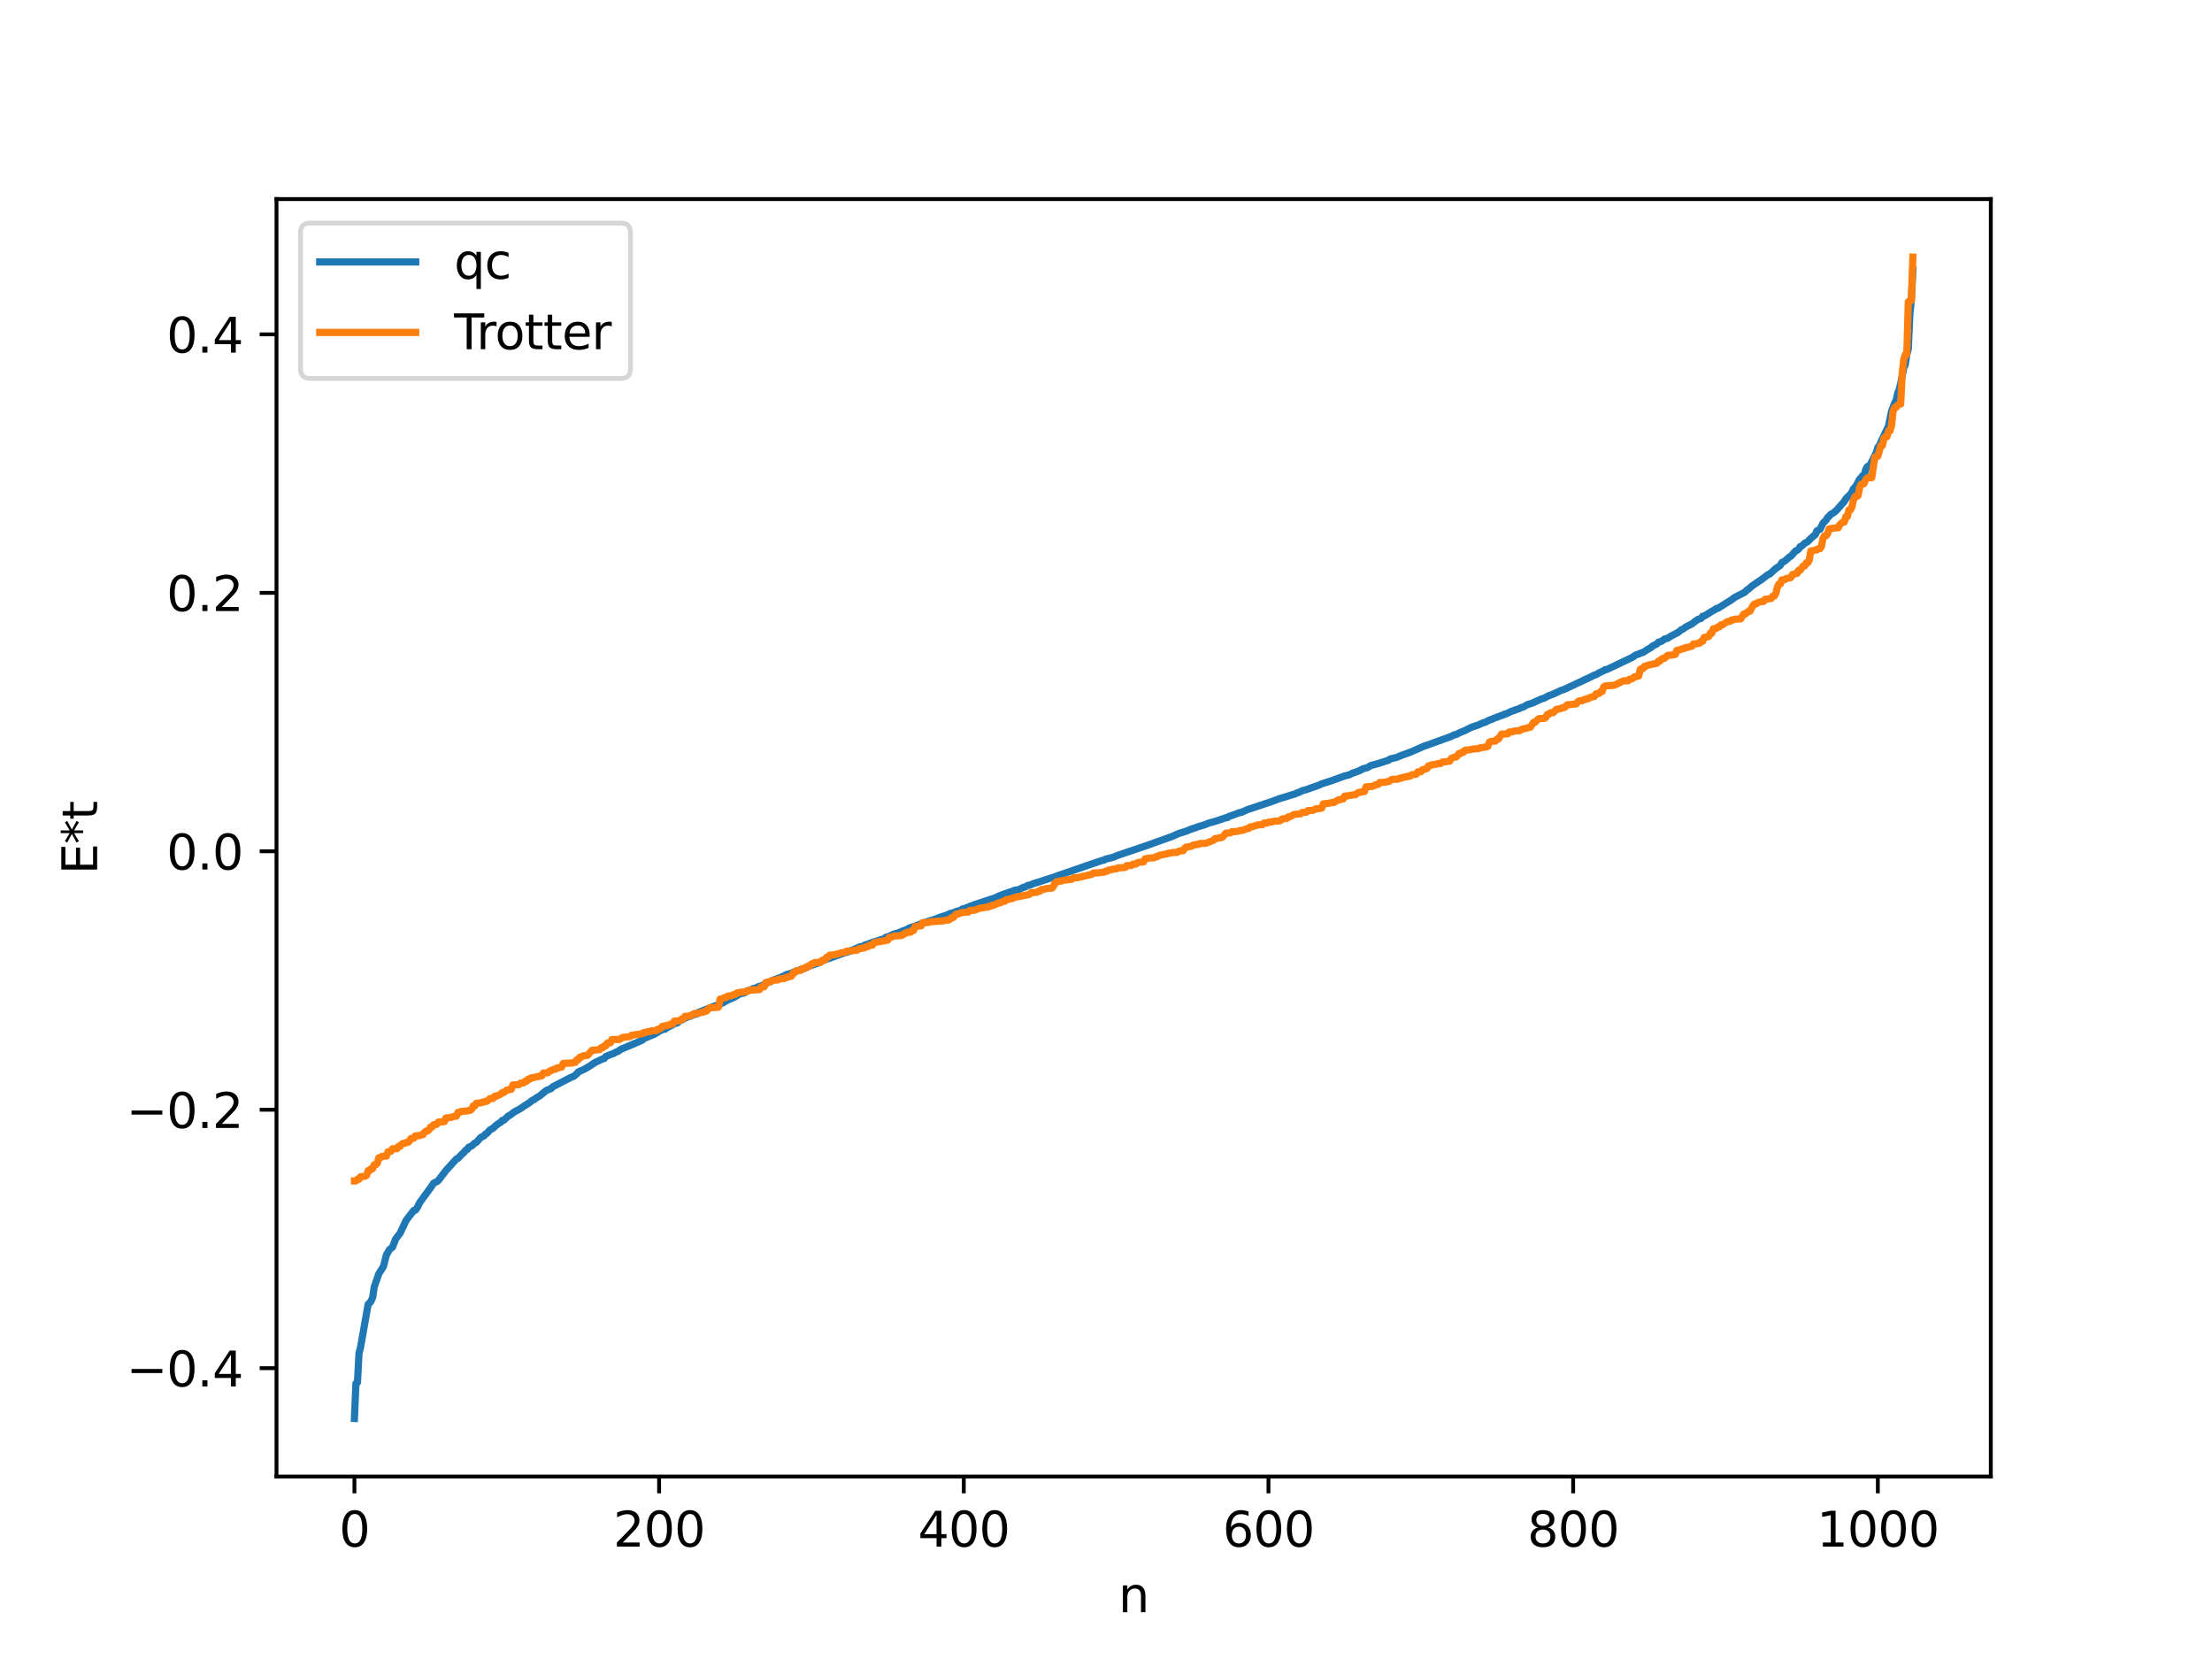 <?xml version="1.0" encoding="utf-8" standalone="no"?>
<!DOCTYPE svg PUBLIC "-//W3C//DTD SVG 1.1//EN"
  "http://www.w3.org/Graphics/SVG/1.1/DTD/svg11.dtd">
<svg xmlns:xlink="http://www.w3.org/1999/xlink" width="460.8pt" height="345.6pt" viewBox="0 0 460.8 345.6" xmlns="http://www.w3.org/2000/svg" version="1.1">
 <defs>
  <style type="text/css">*{stroke-linejoin: round; stroke-linecap: butt}</style>
 </defs>
 <g id="figure_1">
  <g id="patch_1">
   <path d="M 0 345.6 
L 460.8 345.6 
L 460.8 0 
L 0 0 
z
" style="fill: #ffffff"/>
  </g>
  <g id="axes_1">
   <g id="patch_2">
    <path d="M 57.6 307.584 
L 414.72 307.584 
L 414.72 41.472 
L 57.6 41.472 
z
" style="fill: #ffffff"/>
   </g>
   <g id="matplotlib.axis_1">
    <g id="xtick_1">
     <g id="line2d_1">
      <defs>
       <path id="m2f271e9bcf" d="M 0 0 
L 0 3.5 
" style="stroke: #000000; stroke-width: 0.8"/>
      </defs>
      <g>
       <use xlink:href="#m2f271e9bcf" x="73.833" y="307.584" style="stroke: #000000; stroke-width: 0.8"/>
      </g>
     </g>
     <g id="text_1">
      <!-- 0 -->
      <g transform="translate(70.651 322.182) scale(0.1 -0.1)">
       <defs>
        <path id="DejaVuSans-30" d="M 2034 4250 
Q 1547 4250 1301 3770 
Q 1056 3291 1056 2328 
Q 1056 1369 1301 889 
Q 1547 409 2034 409 
Q 2525 409 2770 889 
Q 3016 1369 3016 2328 
Q 3016 3291 2770 3770 
Q 2525 4250 2034 4250 
z
M 2034 4750 
Q 2819 4750 3233 4129 
Q 3647 3509 3647 2328 
Q 3647 1150 3233 529 
Q 2819 -91 2034 -91 
Q 1250 -91 836 529 
Q 422 1150 422 2328 
Q 422 3509 836 4129 
Q 1250 4750 2034 4750 
z
" transform="scale(0.016)"/>
       </defs>
       <use xlink:href="#DejaVuSans-30"/>
      </g>
     </g>
    </g>
    <g id="xtick_2">
     <g id="line2d_2">
      <g>
       <use xlink:href="#m2f271e9bcf" x="137.304" y="307.584" style="stroke: #000000; stroke-width: 0.8"/>
      </g>
     </g>
     <g id="text_2">
      <!-- 200 -->
      <g transform="translate(127.76 322.182) scale(0.1 -0.1)">
       <defs>
        <path id="DejaVuSans-32" d="M 1228 531 
L 3431 531 
L 3431 0 
L 469 0 
L 469 531 
Q 828 903 1448 1529 
Q 2069 2156 2228 2338 
Q 2531 2678 2651 2914 
Q 2772 3150 2772 3378 
Q 2772 3750 2511 3984 
Q 2250 4219 1831 4219 
Q 1534 4219 1204 4116 
Q 875 4013 500 3803 
L 500 4441 
Q 881 4594 1212 4672 
Q 1544 4750 1819 4750 
Q 2544 4750 2975 4387 
Q 3406 4025 3406 3419 
Q 3406 3131 3298 2873 
Q 3191 2616 2906 2266 
Q 2828 2175 2409 1742 
Q 1991 1309 1228 531 
z
" transform="scale(0.016)"/>
       </defs>
       <use xlink:href="#DejaVuSans-32"/>
       <use xlink:href="#DejaVuSans-30" x="63.623"/>
       <use xlink:href="#DejaVuSans-30" x="127.246"/>
      </g>
     </g>
    </g>
    <g id="xtick_3">
     <g id="line2d_3">
      <g>
       <use xlink:href="#m2f271e9bcf" x="200.775" y="307.584" style="stroke: #000000; stroke-width: 0.8"/>
      </g>
     </g>
     <g id="text_3">
      <!-- 400 -->
      <g transform="translate(191.231 322.182) scale(0.1 -0.1)">
       <defs>
        <path id="DejaVuSans-34" d="M 2419 4116 
L 825 1625 
L 2419 1625 
L 2419 4116 
z
M 2253 4666 
L 3047 4666 
L 3047 1625 
L 3713 1625 
L 3713 1100 
L 3047 1100 
L 3047 0 
L 2419 0 
L 2419 1100 
L 313 1100 
L 313 1709 
L 2253 4666 
z
" transform="scale(0.016)"/>
       </defs>
       <use xlink:href="#DejaVuSans-34"/>
       <use xlink:href="#DejaVuSans-30" x="63.623"/>
       <use xlink:href="#DejaVuSans-30" x="127.246"/>
      </g>
     </g>
    </g>
    <g id="xtick_4">
     <g id="line2d_4">
      <g>
       <use xlink:href="#m2f271e9bcf" x="264.246" y="307.584" style="stroke: #000000; stroke-width: 0.8"/>
      </g>
     </g>
     <g id="text_4">
      <!-- 600 -->
      <g transform="translate(254.702 322.182) scale(0.1 -0.1)">
       <defs>
        <path id="DejaVuSans-36" d="M 2113 2584 
Q 1688 2584 1439 2293 
Q 1191 2003 1191 1497 
Q 1191 994 1439 701 
Q 1688 409 2113 409 
Q 2538 409 2786 701 
Q 3034 994 3034 1497 
Q 3034 2003 2786 2293 
Q 2538 2584 2113 2584 
z
M 3366 4563 
L 3366 3988 
Q 3128 4100 2886 4159 
Q 2644 4219 2406 4219 
Q 1781 4219 1451 3797 
Q 1122 3375 1075 2522 
Q 1259 2794 1537 2939 
Q 1816 3084 2150 3084 
Q 2853 3084 3261 2657 
Q 3669 2231 3669 1497 
Q 3669 778 3244 343 
Q 2819 -91 2113 -91 
Q 1303 -91 875 529 
Q 447 1150 447 2328 
Q 447 3434 972 4092 
Q 1497 4750 2381 4750 
Q 2619 4750 2861 4703 
Q 3103 4656 3366 4563 
z
" transform="scale(0.016)"/>
       </defs>
       <use xlink:href="#DejaVuSans-36"/>
       <use xlink:href="#DejaVuSans-30" x="63.623"/>
       <use xlink:href="#DejaVuSans-30" x="127.246"/>
      </g>
     </g>
    </g>
    <g id="xtick_5">
     <g id="line2d_5">
      <g>
       <use xlink:href="#m2f271e9bcf" x="327.717" y="307.584" style="stroke: #000000; stroke-width: 0.8"/>
      </g>
     </g>
     <g id="text_5">
      <!-- 800 -->
      <g transform="translate(318.173 322.182) scale(0.1 -0.1)">
       <defs>
        <path id="DejaVuSans-38" d="M 2034 2216 
Q 1584 2216 1326 1975 
Q 1069 1734 1069 1313 
Q 1069 891 1326 650 
Q 1584 409 2034 409 
Q 2484 409 2743 651 
Q 3003 894 3003 1313 
Q 3003 1734 2745 1975 
Q 2488 2216 2034 2216 
z
M 1403 2484 
Q 997 2584 770 2862 
Q 544 3141 544 3541 
Q 544 4100 942 4425 
Q 1341 4750 2034 4750 
Q 2731 4750 3128 4425 
Q 3525 4100 3525 3541 
Q 3525 3141 3298 2862 
Q 3072 2584 2669 2484 
Q 3125 2378 3379 2068 
Q 3634 1759 3634 1313 
Q 3634 634 3220 271 
Q 2806 -91 2034 -91 
Q 1263 -91 848 271 
Q 434 634 434 1313 
Q 434 1759 690 2068 
Q 947 2378 1403 2484 
z
M 1172 3481 
Q 1172 3119 1398 2916 
Q 1625 2713 2034 2713 
Q 2441 2713 2670 2916 
Q 2900 3119 2900 3481 
Q 2900 3844 2670 4047 
Q 2441 4250 2034 4250 
Q 1625 4250 1398 4047 
Q 1172 3844 1172 3481 
z
" transform="scale(0.016)"/>
       </defs>
       <use xlink:href="#DejaVuSans-38"/>
       <use xlink:href="#DejaVuSans-30" x="63.623"/>
       <use xlink:href="#DejaVuSans-30" x="127.246"/>
      </g>
     </g>
    </g>
    <g id="xtick_6">
     <g id="line2d_6">
      <g>
       <use xlink:href="#m2f271e9bcf" x="391.188" y="307.584" style="stroke: #000000; stroke-width: 0.8"/>
      </g>
     </g>
     <g id="text_6">
      <!-- 1000 -->
      <g transform="translate(378.463 322.182) scale(0.1 -0.1)">
       <defs>
        <path id="DejaVuSans-31" d="M 794 531 
L 1825 531 
L 1825 4091 
L 703 3866 
L 703 4441 
L 1819 4666 
L 2450 4666 
L 2450 531 
L 3481 531 
L 3481 0 
L 794 0 
L 794 531 
z
" transform="scale(0.016)"/>
       </defs>
       <use xlink:href="#DejaVuSans-31"/>
       <use xlink:href="#DejaVuSans-30" x="63.623"/>
       <use xlink:href="#DejaVuSans-30" x="127.246"/>
       <use xlink:href="#DejaVuSans-30" x="190.869"/>
      </g>
     </g>
    </g>
    <g id="text_7">
     <!-- n -->
     <g transform="translate(232.991 335.861) scale(0.1 -0.1)">
      <defs>
       <path id="DejaVuSans-6e" d="M 3513 2113 
L 3513 0 
L 2938 0 
L 2938 2094 
Q 2938 2591 2744 2837 
Q 2550 3084 2163 3084 
Q 1697 3084 1428 2787 
Q 1159 2491 1159 1978 
L 1159 0 
L 581 0 
L 581 3500 
L 1159 3500 
L 1159 2956 
Q 1366 3272 1645 3428 
Q 1925 3584 2291 3584 
Q 2894 3584 3203 3211 
Q 3513 2838 3513 2113 
z
" transform="scale(0.016)"/>
      </defs>
      <use xlink:href="#DejaVuSans-6e"/>
     </g>
    </g>
   </g>
   <g id="matplotlib.axis_2">
    <g id="ytick_1">
     <g id="line2d_7">
      <defs>
       <path id="m102a0fd12e" d="M 0 0 
L -3.5 0 
" style="stroke: #000000; stroke-width: 0.8"/>
      </defs>
      <g>
       <use xlink:href="#m102a0fd12e" x="57.6" y="285.018" style="stroke: #000000; stroke-width: 0.8"/>
      </g>
     </g>
     <g id="text_8">
      <!-- −0.4 -->
      <g transform="translate(26.317 288.817) scale(0.1 -0.1)">
       <defs>
        <path id="DejaVuSans-2212" d="M 678 2272 
L 4684 2272 
L 4684 1741 
L 678 1741 
L 678 2272 
z
" transform="scale(0.016)"/>
        <path id="DejaVuSans-2e" d="M 684 794 
L 1344 794 
L 1344 0 
L 684 0 
L 684 794 
z
" transform="scale(0.016)"/>
       </defs>
       <use xlink:href="#DejaVuSans-2212"/>
       <use xlink:href="#DejaVuSans-30" x="83.789"/>
       <use xlink:href="#DejaVuSans-2e" x="147.412"/>
       <use xlink:href="#DejaVuSans-34" x="179.199"/>
      </g>
     </g>
    </g>
    <g id="ytick_2">
     <g id="line2d_8">
      <g>
       <use xlink:href="#m102a0fd12e" x="57.6" y="231.177" style="stroke: #000000; stroke-width: 0.8"/>
      </g>
     </g>
     <g id="text_9">
      <!-- −0.2 -->
      <g transform="translate(26.317 234.977) scale(0.1 -0.1)">
       <use xlink:href="#DejaVuSans-2212"/>
       <use xlink:href="#DejaVuSans-30" x="83.789"/>
       <use xlink:href="#DejaVuSans-2e" x="147.412"/>
       <use xlink:href="#DejaVuSans-32" x="179.199"/>
      </g>
     </g>
    </g>
    <g id="ytick_3">
     <g id="line2d_9">
      <g>
       <use xlink:href="#m102a0fd12e" x="57.6" y="177.337" style="stroke: #000000; stroke-width: 0.8"/>
      </g>
     </g>
     <g id="text_10">
      <!-- 0.0 -->
      <g transform="translate(34.697 181.136) scale(0.1 -0.1)">
       <use xlink:href="#DejaVuSans-30"/>
       <use xlink:href="#DejaVuSans-2e" x="63.623"/>
       <use xlink:href="#DejaVuSans-30" x="95.41"/>
      </g>
     </g>
    </g>
    <g id="ytick_4">
     <g id="line2d_10">
      <g>
       <use xlink:href="#m102a0fd12e" x="57.6" y="123.497" style="stroke: #000000; stroke-width: 0.8"/>
      </g>
     </g>
     <g id="text_11">
      <!-- 0.2 -->
      <g transform="translate(34.697 127.296) scale(0.1 -0.1)">
       <use xlink:href="#DejaVuSans-30"/>
       <use xlink:href="#DejaVuSans-2e" x="63.623"/>
       <use xlink:href="#DejaVuSans-32" x="95.41"/>
      </g>
     </g>
    </g>
    <g id="ytick_5">
     <g id="line2d_11">
      <g>
       <use xlink:href="#m102a0fd12e" x="57.6" y="69.656" style="stroke: #000000; stroke-width: 0.8"/>
      </g>
     </g>
     <g id="text_12">
      <!-- 0.4 -->
      <g transform="translate(34.697 73.456) scale(0.1 -0.1)">
       <use xlink:href="#DejaVuSans-30"/>
       <use xlink:href="#DejaVuSans-2e" x="63.623"/>
       <use xlink:href="#DejaVuSans-34" x="95.41"/>
      </g>
     </g>
    </g>
    <g id="text_13">
     <!-- E*t -->
     <g transform="translate(20.238 182.148) rotate(-90) scale(0.1 -0.1)">
      <defs>
       <path id="DejaVuSans-45" d="M 628 4666 
L 3578 4666 
L 3578 4134 
L 1259 4134 
L 1259 2753 
L 3481 2753 
L 3481 2222 
L 1259 2222 
L 1259 531 
L 3634 531 
L 3634 0 
L 628 0 
L 628 4666 
z
" transform="scale(0.016)"/>
       <path id="DejaVuSans-2a" d="M 3009 3897 
L 1888 3291 
L 3009 2681 
L 2828 2375 
L 1778 3009 
L 1778 1831 
L 1422 1831 
L 1422 3009 
L 372 2375 
L 191 2681 
L 1313 3291 
L 191 3897 
L 372 4206 
L 1422 3572 
L 1422 4750 
L 1778 4750 
L 1778 3572 
L 2828 4206 
L 3009 3897 
z
" transform="scale(0.016)"/>
       <path id="DejaVuSans-74" d="M 1172 4494 
L 1172 3500 
L 2356 3500 
L 2356 3053 
L 1172 3053 
L 1172 1153 
Q 1172 725 1289 603 
Q 1406 481 1766 481 
L 2356 481 
L 2356 0 
L 1766 0 
Q 1100 0 847 248 
Q 594 497 594 1153 
L 594 3053 
L 172 3053 
L 172 3500 
L 594 3500 
L 594 4494 
L 1172 4494 
z
" transform="scale(0.016)"/>
      </defs>
      <use xlink:href="#DejaVuSans-45"/>
      <use xlink:href="#DejaVuSans-2a" x="63.184"/>
      <use xlink:href="#DejaVuSans-74" x="113.184"/>
     </g>
    </g>
   </g>
   <g id="line2d_12">
    <path d="M 73.833 295.488 
L 74.15 288.172 
L 74.467 288.004 
L 74.785 281.914 
L 75.102 280.689 
L 76.689 271.717 
L 77.006 271.437 
L 77.324 271.004 
L 77.641 270.227 
L 77.958 268.111 
L 78.91 265.359 
L 79.862 263.848 
L 80.497 261.433 
L 81.132 260.31 
L 81.767 259.814 
L 82.401 258.149 
L 83.353 256.878 
L 84.623 254.18 
L 86.21 252.142 
L 86.527 252.108 
L 86.844 251.684 
L 87.479 250.451 
L 89.7 247.42 
L 90.335 246.464 
L 90.97 246.169 
L 91.287 245.949 
L 92.874 243.864 
L 95.096 241.421 
L 95.413 241.304 
L 96.048 240.617 
L 96.682 240.022 
L 97 239.612 
L 97.317 239.465 
L 97.634 238.988 
L 98.269 238.725 
L 98.904 238.117 
L 99.221 237.99 
L 100.173 236.929 
L 100.808 236.645 
L 101.125 236.246 
L 101.443 236.099 
L 102.077 235.362 
L 102.712 235.03 
L 103.347 234.429 
L 103.981 233.963 
L 104.299 233.809 
L 104.616 233.407 
L 104.934 233.375 
L 105.886 232.475 
L 106.203 232.342 
L 107.155 231.623 
L 108.424 230.939 
L 109.377 230.273 
L 110.011 229.909 
L 110.963 229.173 
L 111.281 229.059 
L 111.915 228.57 
L 112.233 228.45 
L 113.82 227.157 
L 114.772 226.794 
L 115.089 226.432 
L 118.897 224.463 
L 119.532 224.212 
L 120.167 223.676 
L 120.484 223.293 
L 121.753 222.727 
L 122.705 222.165 
L 123.975 221.325 
L 125.562 220.577 
L 125.879 220.515 
L 126.196 220.101 
L 127.148 219.686 
L 127.783 219.477 
L 128.418 219.127 
L 128.735 219.022 
L 129.37 218.579 
L 132.861 217.107 
L 133.813 216.675 
L 134.13 216.352 
L 136.352 215.429 
L 137.621 214.647 
L 138.256 214.428 
L 138.573 214.395 
L 138.891 214.056 
L 139.208 213.979 
L 140.16 213.449 
L 140.477 213.254 
L 141.112 213.092 
L 141.429 212.758 
L 143.334 211.798 
L 143.968 211.654 
L 144.286 211.433 
L 145.238 211.186 
L 145.555 210.873 
L 146.507 210.514 
L 147.459 210.132 
L 150.633 208.895 
L 151.267 208.492 
L 151.902 208.189 
L 152.854 207.797 
L 154.124 207.043 
L 155.076 206.829 
L 155.393 206.534 
L 156.662 206.087 
L 156.98 205.901 
L 157.615 205.781 
L 157.932 205.546 
L 158.567 205.396 
L 159.519 204.927 
L 159.836 204.66 
L 160.471 204.527 
L 160.788 204.27 
L 161.74 203.945 
L 163.327 203.321 
L 163.644 203.092 
L 164.596 202.806 
L 167.135 201.854 
L 167.453 201.8 
L 168.722 201.2 
L 170.309 200.66 
L 171.578 200.05 
L 176.021 198.467 
L 176.656 198.288 
L 178.243 197.643 
L 178.877 197.319 
L 179.829 197.115 
L 180.147 196.875 
L 180.781 196.69 
L 181.734 196.32 
L 184.272 195.515 
L 184.59 195.222 
L 185.224 195.067 
L 186.177 194.59 
L 187.129 194.333 
L 188.081 193.931 
L 189.033 193.583 
L 189.35 193.35 
L 189.985 193.147 
L 192.524 192.214 
L 195.062 191.399 
L 195.697 191.115 
L 197.284 190.62 
L 197.919 190.296 
L 198.553 190.156 
L 199.188 189.896 
L 200.14 189.626 
L 200.458 189.358 
L 200.775 189.332 
L 202.044 188.816 
L 202.996 188.458 
L 207.439 186.99 
L 208.074 186.648 
L 210.296 185.845 
L 210.93 185.668 
L 211.248 185.49 
L 211.882 185.381 
L 212.2 185.337 
L 213.152 184.859 
L 213.469 184.819 
L 214.104 184.449 
L 214.421 184.434 
L 215.373 184.037 
L 216.008 183.86 
L 218.229 183.129 
L 219.499 182.736 
L 220.451 182.385 
L 227.75 179.865 
L 229.654 179.229 
L 229.972 179.198 
L 230.289 178.975 
L 231.876 178.591 
L 232.51 178.316 
L 233.145 178.086 
L 237.588 176.58 
L 238.54 176.26 
L 244.253 174.217 
L 245.522 173.637 
L 247.109 173.15 
L 248.061 172.753 
L 249.013 172.444 
L 249.648 172.203 
L 250.917 171.828 
L 251.869 171.451 
L 253.139 171.098 
L 254.091 170.786 
L 255.36 170.351 
L 255.677 170.336 
L 255.995 170.09 
L 256.947 169.763 
L 258.216 169.275 
L 258.534 169.257 
L 259.803 168.684 
L 264.881 166.99 
L 266.467 166.398 
L 269.958 165.327 
L 270.276 165.118 
L 270.593 165.081 
L 271.228 164.742 
L 272.18 164.476 
L 274.719 163.58 
L 275.353 163.282 
L 277.258 162.679 
L 278.527 162.23 
L 280.114 161.639 
L 281.066 161.417 
L 281.7 161.091 
L 282.335 160.87 
L 283.287 160.504 
L 283.922 160.156 
L 284.874 159.906 
L 285.509 159.498 
L 287.096 159.067 
L 287.73 158.854 
L 289.317 158.347 
L 289.634 158.081 
L 290.904 157.8 
L 291.856 157.389 
L 293.125 156.937 
L 294.077 156.581 
L 296.616 155.45 
L 297.251 155.243 
L 302.329 153.407 
L 302.963 153.064 
L 303.281 153.031 
L 304.233 152.568 
L 305.185 152.18 
L 306.454 151.538 
L 307.089 151.313 
L 308.041 150.992 
L 308.993 150.55 
L 309.31 150.509 
L 310.262 150.004 
L 310.58 149.934 
L 311.215 149.631 
L 312.801 149.042 
L 313.119 148.964 
L 313.436 148.756 
L 313.753 148.711 
L 315.023 148.103 
L 315.34 148.061 
L 315.658 147.866 
L 316.292 147.707 
L 316.927 147.375 
L 317.244 147.332 
L 318.196 146.779 
L 319.148 146.491 
L 321.053 145.623 
L 321.687 145.431 
L 322.639 144.93 
L 323.591 144.581 
L 325.178 143.83 
L 325.813 143.629 
L 331.525 140.95 
L 332.16 140.61 
L 332.477 140.562 
L 333.112 140.165 
L 334.064 139.727 
L 334.381 139.501 
L 334.699 139.487 
L 340.094 136.915 
L 340.729 136.457 
L 341.363 136.243 
L 341.998 135.981 
L 342.315 135.905 
L 343.267 135.265 
L 343.902 134.924 
L 344.22 134.598 
L 345.172 134.125 
L 345.489 133.764 
L 346.124 133.599 
L 346.758 133.116 
L 347.393 132.96 
L 348.028 132.548 
L 349.615 131.716 
L 350.249 131.184 
L 350.567 131.071 
L 351.201 130.601 
L 352.471 129.961 
L 353.105 129.449 
L 353.74 129.021 
L 354.375 128.825 
L 354.692 128.364 
L 355.01 128.343 
L 356.279 127.55 
L 356.914 127.174 
L 357.231 127.042 
L 357.548 126.749 
L 357.866 126.729 
L 360.722 124.933 
L 361.357 124.462 
L 363.261 123.474 
L 363.578 123.305 
L 363.896 122.919 
L 364.213 122.747 
L 364.848 122.176 
L 365.482 121.722 
L 367.069 120.655 
L 368.339 119.679 
L 368.656 119.588 
L 369.925 118.427 
L 370.56 118.01 
L 370.877 117.762 
L 371.195 117.189 
L 371.829 116.862 
L 372.781 116.024 
L 373.099 115.843 
L 374.051 114.767 
L 374.368 114.645 
L 374.686 114.384 
L 375.003 113.877 
L 375.32 113.757 
L 375.955 113.172 
L 376.59 112.828 
L 377.224 112.158 
L 378.177 111.342 
L 378.494 110.583 
L 379.129 110.282 
L 379.763 108.993 
L 380.398 108.355 
L 380.715 107.82 
L 381.033 107.573 
L 381.35 107.16 
L 381.985 106.819 
L 382.62 106.257 
L 384.206 104.456 
L 384.524 103.887 
L 385.476 102.976 
L 385.793 102.503 
L 386.11 101.797 
L 386.428 101.513 
L 386.745 101.066 
L 387.38 99.826 
L 387.697 99.553 
L 388.015 99.091 
L 388.332 99.046 
L 388.649 97.856 
L 388.967 97.249 
L 389.601 96.835 
L 390.871 94.296 
L 391.188 93.217 
L 391.505 92.783 
L 393.41 88.735 
L 394.044 85.671 
L 394.679 83.998 
L 394.996 83.382 
L 395.314 81.915 
L 395.631 81.219 
L 395.948 79.887 
L 396.583 76.651 
L 396.9 75.955 
L 397.218 73.874 
L 397.535 72.696 
L 397.853 65.519 
L 398.17 62.431 
L 398.487 56.281 
L 398.487 56.281 
" clip-path="url(#p55fc291a8b)" style="fill: none; stroke: #1f77b4; stroke-width: 1.5; stroke-linecap: square"/>
   </g>
   <g id="line2d_13">
    <path d="M 73.833 246.019 
L 74.15 246.019 
L 74.467 245.648 
L 74.785 245.648 
L 75.102 245.141 
L 76.054 245.045 
L 76.372 244.847 
L 76.689 243.86 
L 77.006 243.86 
L 77.324 243.451 
L 77.641 243.451 
L 77.958 242.632 
L 78.276 242.632 
L 78.593 242.337 
L 78.91 241.188 
L 79.228 241.188 
L 79.545 240.901 
L 80.497 240.839 
L 80.815 239.943 
L 81.449 239.833 
L 81.767 239.302 
L 82.719 239.288 
L 83.036 238.791 
L 83.353 238.791 
L 83.671 238.359 
L 83.988 238.185 
L 84.305 238.185 
L 84.623 237.992 
L 84.94 237.992 
L 85.258 237.767 
L 85.575 237.177 
L 86.21 237.112 
L 86.527 236.621 
L 87.479 236.558 
L 87.796 236.376 
L 88.114 236.376 
L 88.431 235.897 
L 88.748 235.623 
L 89.066 235.623 
L 89.383 235.364 
L 89.7 234.77 
L 90.018 234.77 
L 90.335 234.298 
L 90.97 234.223 
L 91.287 233.745 
L 92.557 233.67 
L 92.874 232.905 
L 93.826 232.808 
L 94.778 232.509 
L 95.096 232.509 
L 95.413 231.728 
L 95.73 231.728 
L 96.048 231.543 
L 97.317 231.433 
L 97.634 231.308 
L 97.952 231.308 
L 98.269 231.097 
L 98.586 230.385 
L 98.904 230.385 
L 99.221 229.84 
L 100.173 229.751 
L 100.491 229.586 
L 100.808 229.586 
L 101.125 229.419 
L 101.443 229.419 
L 102.077 228.842 
L 102.712 228.833 
L 103.029 228.366 
L 103.347 228.366 
L 104.299 227.949 
L 104.616 227.612 
L 104.934 227.612 
L 105.568 227.084 
L 105.886 227.084 
L 106.203 226.921 
L 106.52 226.921 
L 106.838 226.012 
L 108.107 225.953 
L 108.424 225.631 
L 109.059 225.589 
L 109.377 225.256 
L 109.694 225.256 
L 110.011 224.825 
L 110.329 224.825 
L 110.646 224.543 
L 111.281 224.458 
L 111.598 224.339 
L 112.233 224.26 
L 112.55 224.119 
L 112.867 224.119 
L 113.185 223.527 
L 114.137 223.481 
L 114.454 223.163 
L 115.406 222.739 
L 115.724 222.739 
L 116.041 222.467 
L 116.358 222.467 
L 116.676 222.326 
L 116.993 222.326 
L 117.31 221.532 
L 119.215 221.436 
L 119.532 221.314 
L 119.849 221.314 
L 120.167 220.748 
L 120.484 220.748 
L 120.801 220.219 
L 121.119 220.219 
L 121.436 219.952 
L 122.388 219.851 
L 123.34 218.794 
L 124.927 218.66 
L 125.244 218.246 
L 125.562 218.246 
L 125.879 217.873 
L 126.196 217.873 
L 126.514 217.283 
L 127.148 217.246 
L 127.466 216.547 
L 129.053 216.535 
L 129.687 216.116 
L 131.274 215.945 
L 131.591 215.649 
L 132.226 215.576 
L 133.813 215.346 
L 134.13 215.088 
L 134.448 215.088 
L 134.765 214.943 
L 135.4 214.922 
L 135.717 214.721 
L 136.669 214.718 
L 136.986 214.418 
L 137.304 214.418 
L 137.621 214.242 
L 137.939 213.823 
L 138.573 213.693 
L 138.891 213.693 
L 139.208 213.514 
L 139.525 213.514 
L 139.843 213.293 
L 140.16 213.293 
L 140.477 212.699 
L 141.429 212.65 
L 141.747 212.532 
L 142.064 212.218 
L 142.381 212.218 
L 142.699 211.71 
L 143.334 211.709 
L 143.651 211.583 
L 143.968 211.583 
L 144.603 211.14 
L 145.555 211.07 
L 146.19 210.866 
L 146.507 210.866 
L 146.824 210.64 
L 147.142 210.64 
L 147.777 209.94 
L 149.363 209.856 
L 149.681 209.798 
L 149.998 208.138 
L 150.315 208.138 
L 150.95 207.802 
L 151.267 207.802 
L 151.585 207.508 
L 152.22 207.471 
L 152.854 207.178 
L 153.172 207.178 
L 153.489 206.863 
L 154.441 206.676 
L 154.758 206.676 
L 155.393 206.543 
L 155.71 206.543 
L 156.028 206.277 
L 158.249 206.143 
L 158.567 205.577 
L 159.201 205.569 
L 159.519 204.677 
L 160.153 204.652 
L 160.471 204.388 
L 160.788 204.385 
L 161.105 204.178 
L 162.058 204.138 
L 162.375 203.912 
L 163.327 203.868 
L 163.644 203.631 
L 163.962 203.631 
L 164.279 203.445 
L 164.596 203.445 
L 164.914 203.325 
L 165.231 202.621 
L 165.548 202.621 
L 165.866 202.229 
L 166.818 202.143 
L 167.135 201.775 
L 167.77 201.692 
L 168.087 201.369 
L 168.405 201.369 
L 169.039 200.81 
L 169.357 200.81 
L 169.674 200.516 
L 170.943 200.491 
L 171.261 200.07 
L 171.578 199.949 
L 171.896 199.949 
L 172.213 199.401 
L 172.53 199.401 
L 172.848 198.98 
L 173.8 198.901 
L 174.117 198.78 
L 174.434 198.78 
L 175.386 198.451 
L 176.021 198.405 
L 176.339 198.147 
L 177.291 198.099 
L 177.925 197.997 
L 178.56 197.943 
L 178.877 197.619 
L 179.512 197.569 
L 179.829 197.44 
L 180.147 197.44 
L 180.464 197.201 
L 180.781 197.201 
L 181.099 196.919 
L 181.734 196.898 
L 182.051 196.398 
L 183.003 196.175 
L 183.32 196.175 
L 183.955 196 
L 184.272 196 
L 184.59 195.87 
L 184.907 195.87 
L 185.224 195.3 
L 185.542 195.3 
L 186.177 195.002 
L 187.763 194.891 
L 188.081 194.77 
L 188.398 194.423 
L 188.715 194.423 
L 189.033 194.205 
L 189.667 194.197 
L 189.985 193.849 
L 190.302 193.849 
L 190.62 193.025 
L 191.254 192.926 
L 191.889 192.885 
L 192.206 192.207 
L 193.476 192.169 
L 193.793 192.019 
L 195.38 191.919 
L 196.649 191.831 
L 196.967 191.683 
L 197.601 191.661 
L 197.919 191.48 
L 198.236 191.149 
L 198.553 191.149 
L 199.188 190.423 
L 199.505 190.423 
L 200.458 190.087 
L 201.727 189.987 
L 202.044 189.661 
L 202.996 189.624 
L 203.948 189.248 
L 205.535 188.97 
L 205.853 188.97 
L 206.17 188.736 
L 206.487 188.736 
L 206.805 188.542 
L 207.122 188.542 
L 208.074 188.074 
L 208.391 188.074 
L 209.026 187.741 
L 209.343 187.741 
L 209.661 187.405 
L 210.296 187.333 
L 210.613 187.193 
L 210.93 187.193 
L 211.248 186.964 
L 214.421 186.329 
L 214.739 185.969 
L 216.008 185.886 
L 216.325 185.636 
L 216.643 185.636 
L 216.96 185.304 
L 217.277 185.304 
L 217.912 185.125 
L 219.181 184.999 
L 219.499 184.572 
L 219.816 183.879 
L 220.134 183.672 
L 220.451 183.672 
L 220.768 183.548 
L 221.086 183.548 
L 221.403 183.386 
L 223.307 183.161 
L 223.624 182.861 
L 224.577 182.812 
L 227.433 182.142 
L 227.75 181.876 
L 229.02 181.803 
L 229.654 181.7 
L 229.972 181.69 
L 230.289 181.503 
L 230.606 181.503 
L 230.924 181.243 
L 231.558 181.183 
L 231.876 181.053 
L 232.51 181.012 
L 232.828 180.813 
L 234.415 180.71 
L 234.732 180.323 
L 235.684 180.296 
L 236.001 180.021 
L 236.636 180.002 
L 236.953 179.712 
L 237.588 179.598 
L 238.223 179.552 
L 238.54 178.914 
L 239.492 178.74 
L 240.444 178.687 
L 240.762 178.466 
L 241.079 178.466 
L 241.396 178.219 
L 242.983 177.885 
L 243.618 177.714 
L 243.935 177.714 
L 244.253 177.592 
L 245.205 177.577 
L 245.522 177.333 
L 246.157 177.237 
L 246.474 177.218 
L 246.791 176.709 
L 247.109 176.457 
L 247.426 176.457 
L 247.743 176.329 
L 248.061 176.329 
L 248.696 176.015 
L 249.013 176.015 
L 249.33 175.89 
L 249.648 175.89 
L 249.965 175.717 
L 251.234 175.666 
L 252.821 175.036 
L 253.139 174.68 
L 253.456 174.68 
L 254.091 174.512 
L 254.408 174.512 
L 254.725 174.338 
L 255.36 173.56 
L 256.312 173.502 
L 256.629 173.257 
L 257.581 173.226 
L 258.534 172.983 
L 258.851 172.983 
L 259.803 172.596 
L 260.12 172.596 
L 260.438 172.248 
L 260.755 172.248 
L 262.024 171.835 
L 262.977 171.801 
L 263.294 171.461 
L 263.929 171.459 
L 264.246 171.255 
L 264.881 171.25 
L 265.198 171.103 
L 266.467 171.024 
L 266.785 170.889 
L 267.102 170.585 
L 268.054 170.494 
L 268.372 170.159 
L 268.689 170.159 
L 269.324 169.81 
L 269.641 169.654 
L 270.91 169.543 
L 271.228 169.265 
L 272.18 169.184 
L 272.497 168.842 
L 273.449 168.828 
L 274.084 168.502 
L 275.036 168.405 
L 275.353 168.34 
L 275.671 167.459 
L 276.623 167.369 
L 277.575 167.162 
L 277.892 167.162 
L 278.844 166.602 
L 279.162 166.602 
L 279.479 166.448 
L 279.796 166.448 
L 280.114 165.835 
L 280.748 165.789 
L 281.383 165.677 
L 282.018 165.571 
L 282.335 165.571 
L 282.97 165.083 
L 283.287 165.083 
L 283.605 164.951 
L 284.239 164.9 
L 284.557 163.918 
L 285.826 163.816 
L 286.143 163.746 
L 286.461 163.51 
L 287.096 163.405 
L 287.413 163.006 
L 288.682 162.948 
L 289 162.797 
L 289.317 162.797 
L 289.952 162.359 
L 291.221 162.314 
L 291.539 162.12 
L 291.856 162.12 
L 292.173 161.948 
L 292.491 161.948 
L 292.808 161.814 
L 293.125 161.814 
L 293.443 161.658 
L 293.76 161.658 
L 294.077 161.412 
L 295.029 161.282 
L 295.347 160.807 
L 295.981 160.785 
L 296.299 160.365 
L 297.251 160.12 
L 297.568 159.533 
L 297.886 159.533 
L 298.203 159.326 
L 299.155 159.227 
L 299.472 159.082 
L 300.107 159.061 
L 300.424 158.75 
L 301.377 158.655 
L 302.011 158.557 
L 302.329 157.997 
L 302.963 157.719 
L 303.281 157.719 
L 303.598 157.459 
L 303.915 156.969 
L 304.233 156.969 
L 304.55 156.705 
L 304.867 156.705 
L 305.185 156.294 
L 306.137 156.189 
L 307.089 156.006 
L 308.041 155.955 
L 308.358 155.754 
L 308.676 155.754 
L 309.31 155.639 
L 309.628 155.624 
L 309.945 155.487 
L 310.262 154.613 
L 310.58 154.454 
L 311.532 154.381 
L 311.849 153.945 
L 312.167 153.945 
L 312.801 152.925 
L 314.071 152.875 
L 314.388 152.48 
L 315.023 152.472 
L 315.34 152.303 
L 316.61 152.208 
L 316.927 151.949 
L 318.831 151.48 
L 319.466 150.471 
L 319.783 150.471 
L 320.418 149.809 
L 320.735 149.673 
L 321.687 149.661 
L 322.005 149.464 
L 322.322 148.819 
L 322.639 148.819 
L 322.957 148.495 
L 323.591 148.44 
L 324.226 147.769 
L 324.543 147.769 
L 324.861 147.619 
L 325.178 147.619 
L 325.496 147.41 
L 325.813 147.41 
L 326.13 147.227 
L 326.448 146.822 
L 327.4 146.748 
L 328.352 146.644 
L 328.669 146.193 
L 328.986 145.988 
L 329.621 145.971 
L 329.939 145.737 
L 330.256 145.737 
L 330.573 145.547 
L 330.891 145.547 
L 331.208 145.298 
L 332.16 145.082 
L 332.477 144.535 
L 333.112 144.458 
L 333.429 144.059 
L 333.747 144.059 
L 334.064 143.116 
L 334.381 142.891 
L 336.286 142.756 
L 338.19 141.833 
L 339.142 141.823 
L 339.459 141.484 
L 339.777 141.484 
L 340.094 141.346 
L 340.411 141.008 
L 340.729 141.008 
L 341.046 140.838 
L 341.363 140.838 
L 341.681 139.477 
L 341.998 139.249 
L 342.315 139.249 
L 342.633 138.771 
L 342.95 138.771 
L 343.267 138.568 
L 345.172 138.163 
L 345.489 137.723 
L 345.806 137.723 
L 346.124 137.292 
L 346.441 137.142 
L 346.758 137.142 
L 347.393 136.519 
L 348.345 136.45 
L 348.98 136.333 
L 349.297 135.488 
L 349.932 135.38 
L 350.567 135.094 
L 350.884 135.094 
L 351.201 134.877 
L 351.519 134.877 
L 352.471 134.601 
L 352.788 134.14 
L 353.423 134.129 
L 353.74 133.996 
L 354.058 133.996 
L 354.375 133.599 
L 354.692 133.599 
L 355.01 132.777 
L 355.644 132.692 
L 355.962 132.595 
L 356.279 131.907 
L 356.596 131.907 
L 356.914 130.976 
L 357.548 130.909 
L 357.866 130.592 
L 358.183 130.592 
L 358.5 130.163 
L 358.818 130.163 
L 359.77 129.551 
L 360.087 129.424 
L 360.405 129.424 
L 360.722 129.16 
L 361.039 129.16 
L 361.357 129.001 
L 362.626 128.923 
L 363.261 127.908 
L 363.578 127.908 
L 364.213 127.345 
L 364.53 127.345 
L 365.165 126.174 
L 365.482 125.829 
L 365.8 125.829 
L 366.117 125.55 
L 367.069 125.304 
L 367.386 125.304 
L 367.704 124.844 
L 368.973 124.677 
L 369.291 124.182 
L 369.608 124.182 
L 369.925 123.639 
L 370.243 122.368 
L 370.56 121.669 
L 370.877 121.669 
L 371.195 120.802 
L 371.829 120.747 
L 372.147 120.481 
L 372.781 120.423 
L 373.099 120.282 
L 373.416 119.667 
L 373.734 119.635 
L 374.051 119.45 
L 374.368 119.45 
L 374.686 118.797 
L 375.003 118.797 
L 375.638 117.901 
L 375.955 117.901 
L 376.272 117.243 
L 376.59 117.243 
L 376.907 116.653 
L 377.224 114.785 
L 377.859 114.685 
L 378.177 114.552 
L 378.494 114.552 
L 378.811 114.305 
L 379.129 114.305 
L 379.446 113.813 
L 379.763 112.151 
L 380.081 111.608 
L 380.398 111.608 
L 380.715 111.199 
L 381.033 110.171 
L 381.667 110.078 
L 382.302 109.989 
L 382.937 109.948 
L 383.254 109.308 
L 383.889 108.756 
L 384.206 108.756 
L 384.524 107.616 
L 384.841 107.616 
L 385.158 106.246 
L 385.476 106.246 
L 385.793 105.569 
L 386.11 104.146 
L 386.428 103.439 
L 386.745 103.439 
L 387.062 103.269 
L 387.38 101.652 
L 387.697 100.885 
L 388.015 100.885 
L 388.332 100.734 
L 388.649 99.939 
L 388.967 99.562 
L 389.919 99.506 
L 390.553 95.22 
L 390.871 95.22 
L 391.188 95.038 
L 391.823 92.807 
L 392.14 92.807 
L 392.458 91.297 
L 392.775 90.969 
L 393.092 90.969 
L 393.41 89.764 
L 393.727 89.764 
L 394.044 88.611 
L 394.362 85.711 
L 394.679 84.88 
L 394.996 84.88 
L 395.314 84.38 
L 395.631 84.172 
L 395.948 84.172 
L 396.266 77.745 
L 396.583 74.935 
L 396.9 73.868 
L 397.218 73.868 
L 397.535 62.865 
L 397.853 62.621 
L 398.17 62.621 
L 398.487 53.568 
L 398.487 53.568 
" clip-path="url(#p55fc291a8b)" style="fill: none; stroke: #ff7f0e; stroke-width: 1.5; stroke-linecap: square"/>
   </g>
   <g id="patch_3">
    <path d="M 57.6 307.584 
L 57.6 41.472 
" style="fill: none; stroke: #000000; stroke-width: 0.8; stroke-linejoin: miter; stroke-linecap: square"/>
   </g>
   <g id="patch_4">
    <path d="M 414.72 307.584 
L 414.72 41.472 
" style="fill: none; stroke: #000000; stroke-width: 0.8; stroke-linejoin: miter; stroke-linecap: square"/>
   </g>
   <g id="patch_5">
    <path d="M 57.6 307.584 
L 414.72 307.584 
" style="fill: none; stroke: #000000; stroke-width: 0.8; stroke-linejoin: miter; stroke-linecap: square"/>
   </g>
   <g id="patch_6">
    <path d="M 57.6 41.472 
L 414.72 41.472 
" style="fill: none; stroke: #000000; stroke-width: 0.8; stroke-linejoin: miter; stroke-linecap: square"/>
   </g>
   <g id="legend_1">
    <g id="patch_7">
     <path d="M 64.6 78.828 
L 129.342 78.828 
Q 131.342 78.828 131.342 76.828 
L 131.342 48.472 
Q 131.342 46.472 129.342 46.472 
L 64.6 46.472 
Q 62.6 46.472 62.6 48.472 
L 62.6 76.828 
Q 62.6 78.828 64.6 78.828 
z
" style="fill: #ffffff; opacity: 0.8; stroke: #cccccc; stroke-linejoin: miter"/>
    </g>
    <g id="line2d_14">
     <path d="M 66.6 54.57 
L 76.6 54.57 
L 86.6 54.57 
" style="fill: none; stroke: #1f77b4; stroke-width: 1.5; stroke-linecap: square"/>
    </g>
    <g id="text_14">
     <!-- qc -->
     <g transform="translate(94.6 58.07) scale(0.1 -0.1)">
      <defs>
       <path id="DejaVuSans-71" d="M 947 1747 
Q 947 1113 1208 752 
Q 1469 391 1925 391 
Q 2381 391 2643 752 
Q 2906 1113 2906 1747 
Q 2906 2381 2643 2742 
Q 2381 3103 1925 3103 
Q 1469 3103 1208 2742 
Q 947 2381 947 1747 
z
M 2906 525 
Q 2725 213 2448 61 
Q 2172 -91 1784 -91 
Q 1150 -91 751 415 
Q 353 922 353 1747 
Q 353 2572 751 3078 
Q 1150 3584 1784 3584 
Q 2172 3584 2448 3432 
Q 2725 3281 2906 2969 
L 2906 3500 
L 3481 3500 
L 3481 -1331 
L 2906 -1331 
L 2906 525 
z
" transform="scale(0.016)"/>
       <path id="DejaVuSans-63" d="M 3122 3366 
L 3122 2828 
Q 2878 2963 2633 3030 
Q 2388 3097 2138 3097 
Q 1578 3097 1268 2742 
Q 959 2388 959 1747 
Q 959 1106 1268 751 
Q 1578 397 2138 397 
Q 2388 397 2633 464 
Q 2878 531 3122 666 
L 3122 134 
Q 2881 22 2623 -34 
Q 2366 -91 2075 -91 
Q 1284 -91 818 406 
Q 353 903 353 1747 
Q 353 2603 823 3093 
Q 1294 3584 2113 3584 
Q 2378 3584 2631 3529 
Q 2884 3475 3122 3366 
z
" transform="scale(0.016)"/>
      </defs>
      <use xlink:href="#DejaVuSans-71"/>
      <use xlink:href="#DejaVuSans-63" x="63.477"/>
     </g>
    </g>
    <g id="line2d_15">
     <path d="M 66.6 69.249 
L 76.6 69.249 
L 86.6 69.249 
" style="fill: none; stroke: #ff7f0e; stroke-width: 1.5; stroke-linecap: square"/>
    </g>
    <g id="text_15">
     <!-- Trotter -->
     <g transform="translate(94.6 72.749) scale(0.1 -0.1)">
      <defs>
       <path id="DejaVuSans-54" d="M -19 4666 
L 3928 4666 
L 3928 4134 
L 2272 4134 
L 2272 0 
L 1638 0 
L 1638 4134 
L -19 4134 
L -19 4666 
z
" transform="scale(0.016)"/>
       <path id="DejaVuSans-72" d="M 2631 2963 
Q 2534 3019 2420 3045 
Q 2306 3072 2169 3072 
Q 1681 3072 1420 2755 
Q 1159 2438 1159 1844 
L 1159 0 
L 581 0 
L 581 3500 
L 1159 3500 
L 1159 2956 
Q 1341 3275 1631 3429 
Q 1922 3584 2338 3584 
Q 2397 3584 2469 3576 
Q 2541 3569 2628 3553 
L 2631 2963 
z
" transform="scale(0.016)"/>
       <path id="DejaVuSans-6f" d="M 1959 3097 
Q 1497 3097 1228 2736 
Q 959 2375 959 1747 
Q 959 1119 1226 758 
Q 1494 397 1959 397 
Q 2419 397 2687 759 
Q 2956 1122 2956 1747 
Q 2956 2369 2687 2733 
Q 2419 3097 1959 3097 
z
M 1959 3584 
Q 2709 3584 3137 3096 
Q 3566 2609 3566 1747 
Q 3566 888 3137 398 
Q 2709 -91 1959 -91 
Q 1206 -91 779 398 
Q 353 888 353 1747 
Q 353 2609 779 3096 
Q 1206 3584 1959 3584 
z
" transform="scale(0.016)"/>
       <path id="DejaVuSans-65" d="M 3597 1894 
L 3597 1613 
L 953 1613 
Q 991 1019 1311 708 
Q 1631 397 2203 397 
Q 2534 397 2845 478 
Q 3156 559 3463 722 
L 3463 178 
Q 3153 47 2828 -22 
Q 2503 -91 2169 -91 
Q 1331 -91 842 396 
Q 353 884 353 1716 
Q 353 2575 817 3079 
Q 1281 3584 2069 3584 
Q 2775 3584 3186 3129 
Q 3597 2675 3597 1894 
z
M 3022 2063 
Q 3016 2534 2758 2815 
Q 2500 3097 2075 3097 
Q 1594 3097 1305 2825 
Q 1016 2553 972 2059 
L 3022 2063 
z
" transform="scale(0.016)"/>
      </defs>
      <use xlink:href="#DejaVuSans-54"/>
      <use xlink:href="#DejaVuSans-72" x="46.334"/>
      <use xlink:href="#DejaVuSans-6f" x="85.197"/>
      <use xlink:href="#DejaVuSans-74" x="146.379"/>
      <use xlink:href="#DejaVuSans-74" x="185.588"/>
      <use xlink:href="#DejaVuSans-65" x="224.797"/>
      <use xlink:href="#DejaVuSans-72" x="286.32"/>
     </g>
    </g>
   </g>
  </g>
 </g>
 <defs>
  <clipPath id="p55fc291a8b">
   <rect x="57.6" y="41.472" width="357.12" height="266.112"/>
  </clipPath>
 </defs>
</svg>

